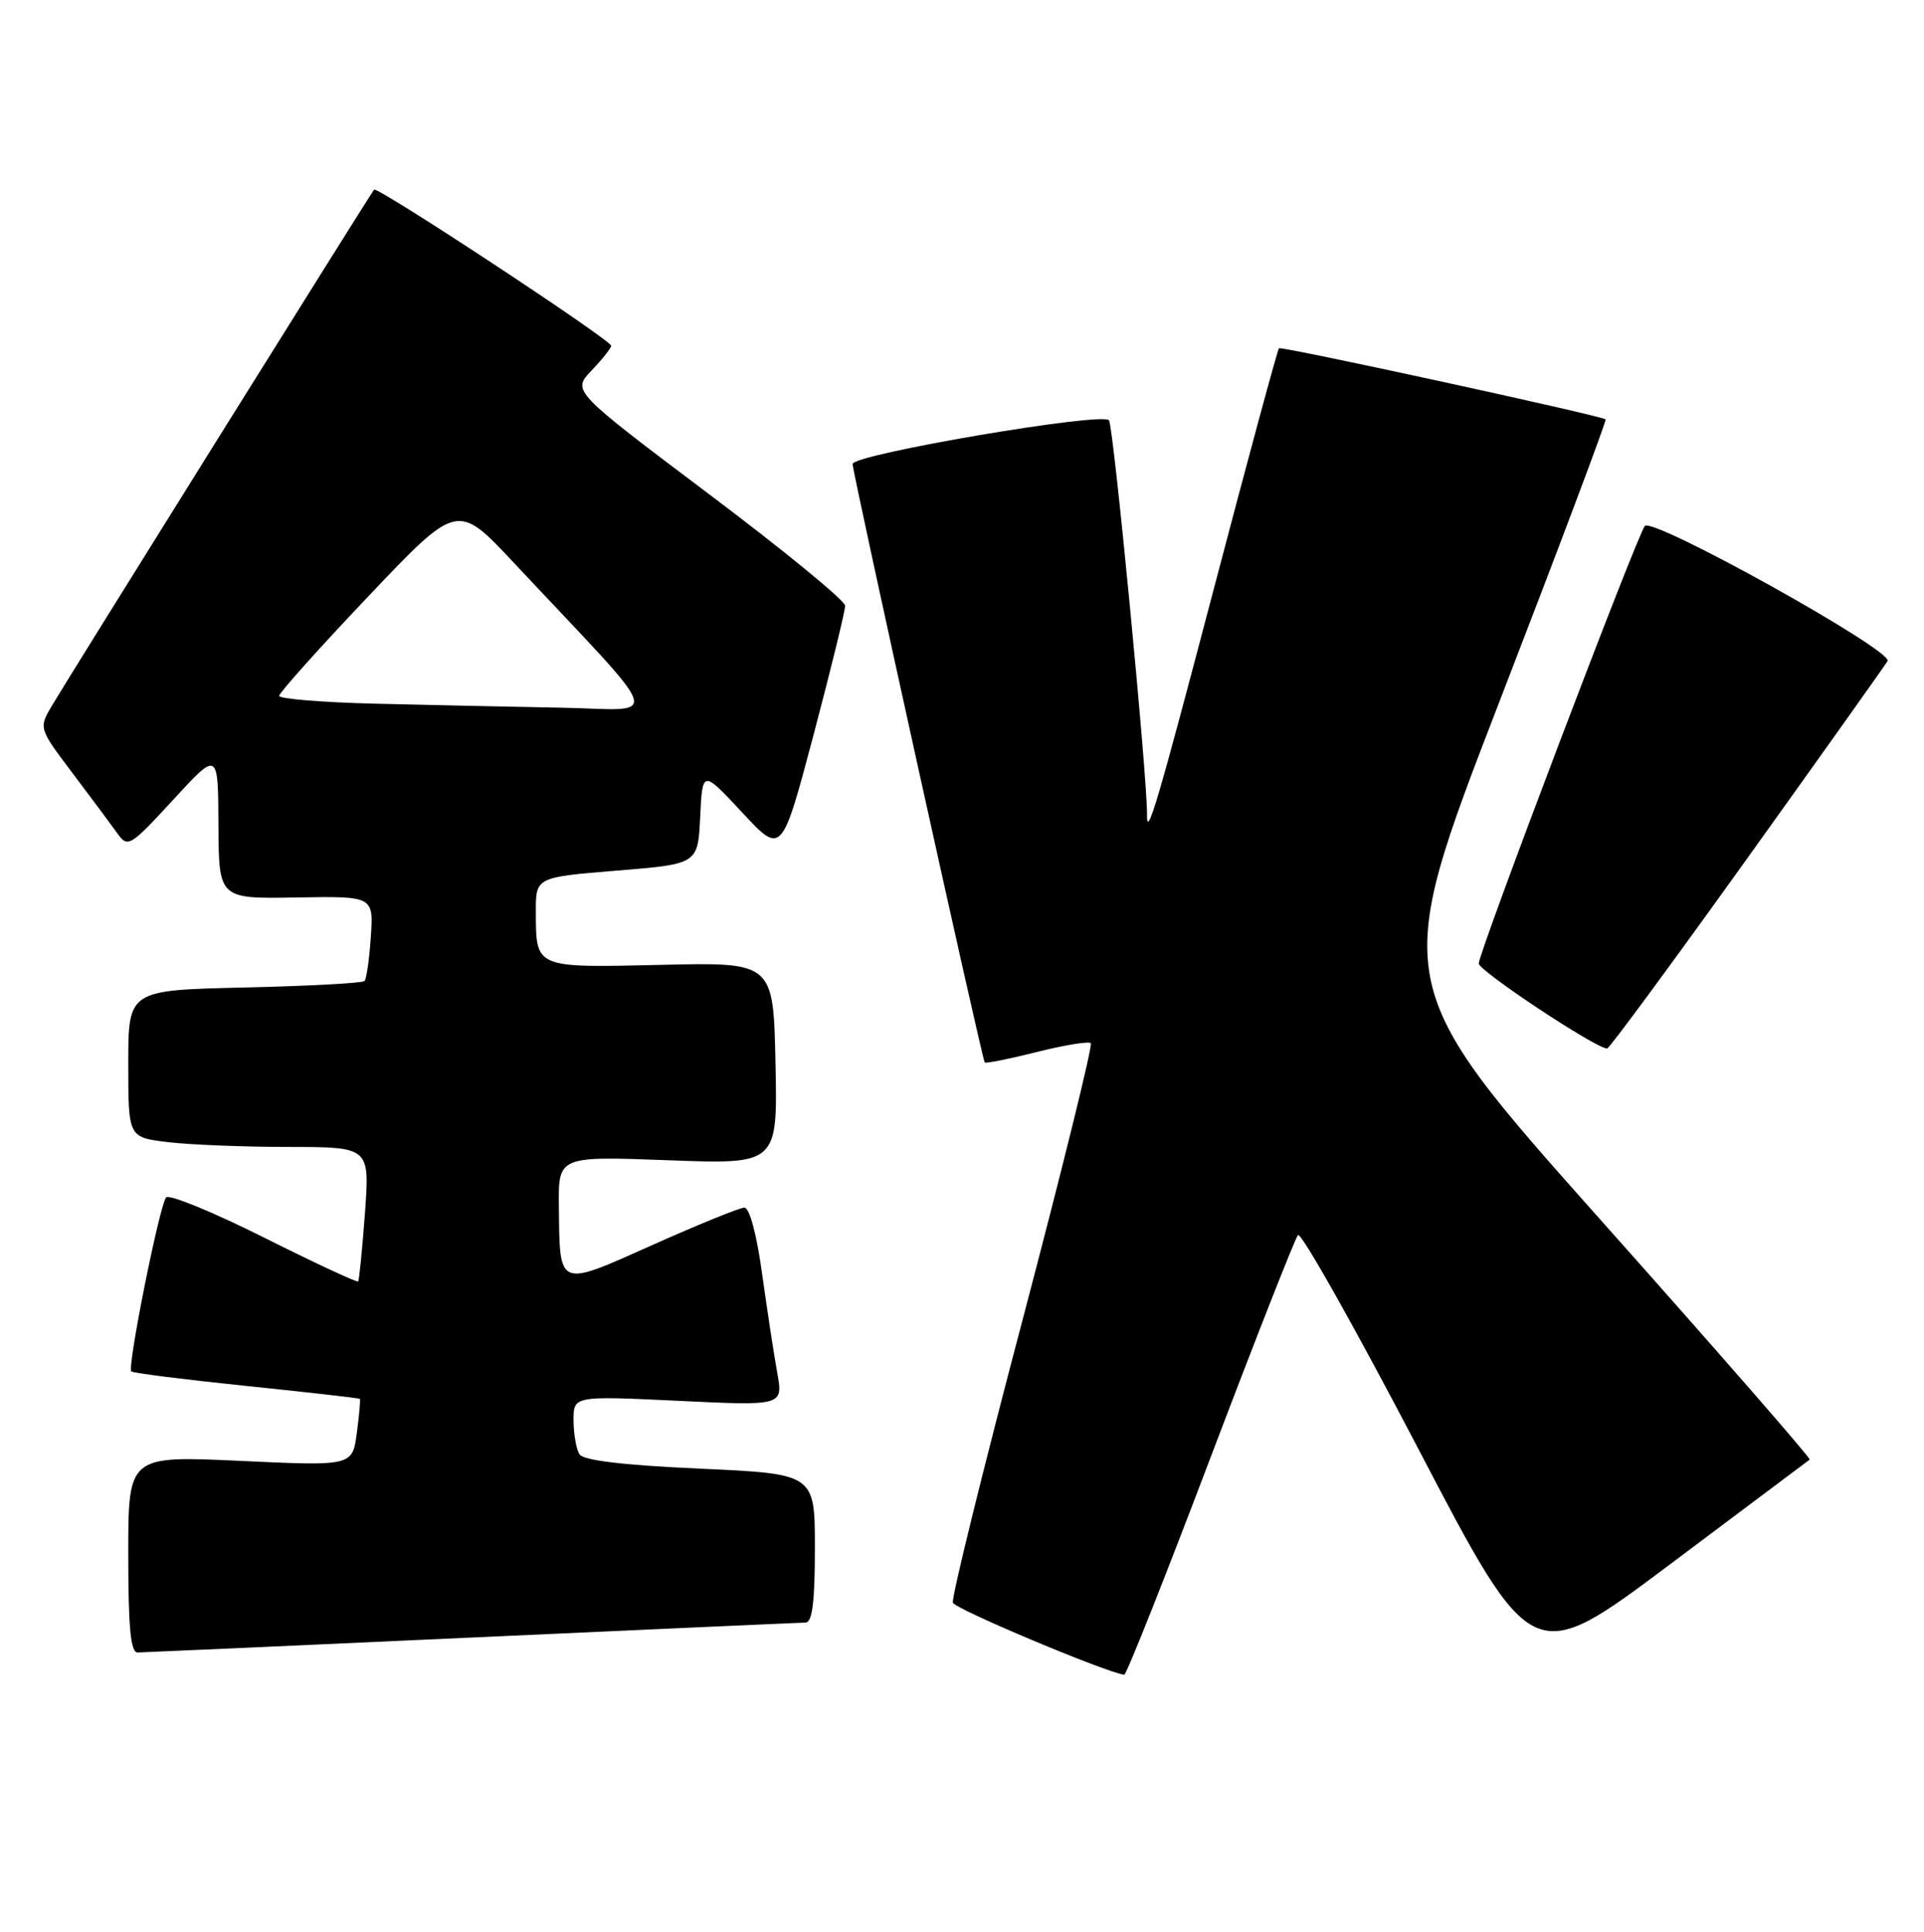 <?xml version="1.0" encoding="UTF-8" standalone="no"?>
<!DOCTYPE svg PUBLIC "-//W3C//DTD SVG 1.1//EN" "http://www.w3.org/Graphics/SVG/1.1/DTD/svg11.dtd" >
<svg xmlns="http://www.w3.org/2000/svg" xmlns:xlink="http://www.w3.org/1999/xlink" version="1.1" viewBox="0 0 255 256">
 <g >
 <path fill="currentColor"
d=" M 160.40 193.25 C 166.40 177.44 171.63 164.13 172.03 163.67 C 172.43 163.22 179.58 175.92 187.93 191.90 C 203.11 220.96 203.11 220.96 221.31 207.32 C 231.31 199.83 239.66 193.57 239.85 193.42 C 240.04 193.27 227.61 179.02 212.24 161.77 C 184.28 130.39 184.28 130.39 198.69 93.08 C 206.62 72.56 212.97 55.68 212.80 55.57 C 212.01 55.03 169.82 45.85 169.51 46.15 C 169.32 46.34 165.50 60.44 161.02 77.48 C 153.34 106.69 151.97 111.32 152.02 107.92 C 152.09 103.24 147.57 56.36 146.98 55.69 C 146.01 54.58 113.00 60.21 113.00 61.49 C 113.00 62.66 130.15 140.35 130.51 140.79 C 130.64 140.95 133.75 140.33 137.41 139.41 C 141.07 138.49 144.30 137.96 144.57 138.24 C 144.85 138.51 140.76 155.06 135.50 175.01 C 130.23 194.96 126.09 211.77 126.29 212.38 C 126.57 213.22 146.55 221.62 149.00 221.93 C 149.28 221.96 154.41 209.05 160.40 193.25 Z  M 62.50 217.00 C 86.15 215.92 106.06 215.03 106.75 215.02 C 107.66 215.01 108.00 212.35 108.00 205.15 C 108.00 195.31 108.00 195.31 92.79 194.62 C 82.59 194.16 77.32 193.53 76.80 192.72 C 76.38 192.05 76.02 190.03 76.02 188.24 C 76.00 184.97 76.00 184.97 89.90 185.63 C 103.80 186.30 103.80 186.30 103.01 181.90 C 102.57 179.48 101.67 173.56 101.00 168.75 C 100.28 163.51 99.33 160.01 98.65 160.03 C 98.02 160.04 92.55 162.27 86.50 164.97 C 73.84 170.63 74.19 170.77 74.07 159.85 C 74.00 153.21 74.00 153.21 88.53 153.75 C 103.06 154.30 103.06 154.30 102.78 140.90 C 102.50 127.51 102.50 127.51 87.62 127.86 C 70.83 128.25 71.04 128.33 71.02 120.87 C 71.00 116.25 71.00 116.25 81.75 115.37 C 92.50 114.50 92.50 114.50 92.80 108.25 C 93.10 102.01 93.10 102.01 98.35 107.65 C 103.60 113.30 103.60 113.30 107.82 97.40 C 110.13 88.65 112.02 80.95 112.01 80.27 C 112.01 79.59 103.86 72.92 93.90 65.43 C 75.81 51.81 75.81 51.81 78.40 49.10 C 79.83 47.61 81.00 46.13 81.00 45.82 C 81.00 45.06 50.00 24.65 49.58 25.13 C 49.14 25.63 9.13 89.70 6.89 93.50 C 5.12 96.50 5.12 96.50 9.65 102.50 C 12.14 105.80 14.81 109.39 15.59 110.48 C 16.94 112.36 17.27 112.16 22.96 105.98 C 28.91 99.50 28.91 99.50 28.95 109.31 C 29.00 119.11 29.00 119.11 39.25 118.93 C 49.50 118.75 49.50 118.75 49.15 124.13 C 48.95 127.08 48.58 129.72 48.31 130.00 C 48.05 130.28 40.90 130.66 32.42 130.86 C 17.00 131.21 17.00 131.21 17.00 140.97 C 17.00 150.72 17.00 150.72 22.25 151.35 C 25.14 151.70 32.34 151.99 38.26 151.99 C 49.01 152.00 49.01 152.00 48.37 160.75 C 48.01 165.56 47.61 169.64 47.47 169.81 C 47.33 169.98 41.71 167.36 34.98 163.99 C 28.25 160.62 22.42 158.23 22.02 158.68 C 21.15 159.66 16.84 181.17 17.40 181.73 C 17.62 181.95 24.47 182.81 32.65 183.66 C 40.82 184.50 47.58 185.27 47.69 185.37 C 47.79 185.46 47.61 187.51 47.29 189.91 C 46.70 194.28 46.70 194.28 31.85 193.59 C 17.00 192.90 17.00 192.90 17.00 205.95 C 17.00 215.73 17.31 219.00 18.25 218.98 C 18.94 218.97 38.85 218.08 62.50 217.00 Z  M 231.50 113.85 C 241.40 100.03 249.80 88.22 250.17 87.60 C 250.97 86.24 219.06 68.49 218.00 69.70 C 217.01 70.83 195.97 126.24 195.99 127.68 C 196.00 128.66 211.46 138.91 213.00 138.95 C 213.28 138.96 221.60 127.66 231.50 113.85 Z  M 49.75 93.25 C 42.74 93.08 37.00 92.61 37.00 92.21 C 37.00 91.81 42.31 85.88 48.81 79.03 C 60.62 66.59 60.62 66.59 68.06 74.53 C 88.58 96.42 87.79 94.03 74.40 93.78 C 67.86 93.66 56.76 93.42 49.75 93.25 Z "/>
</g>
</svg>